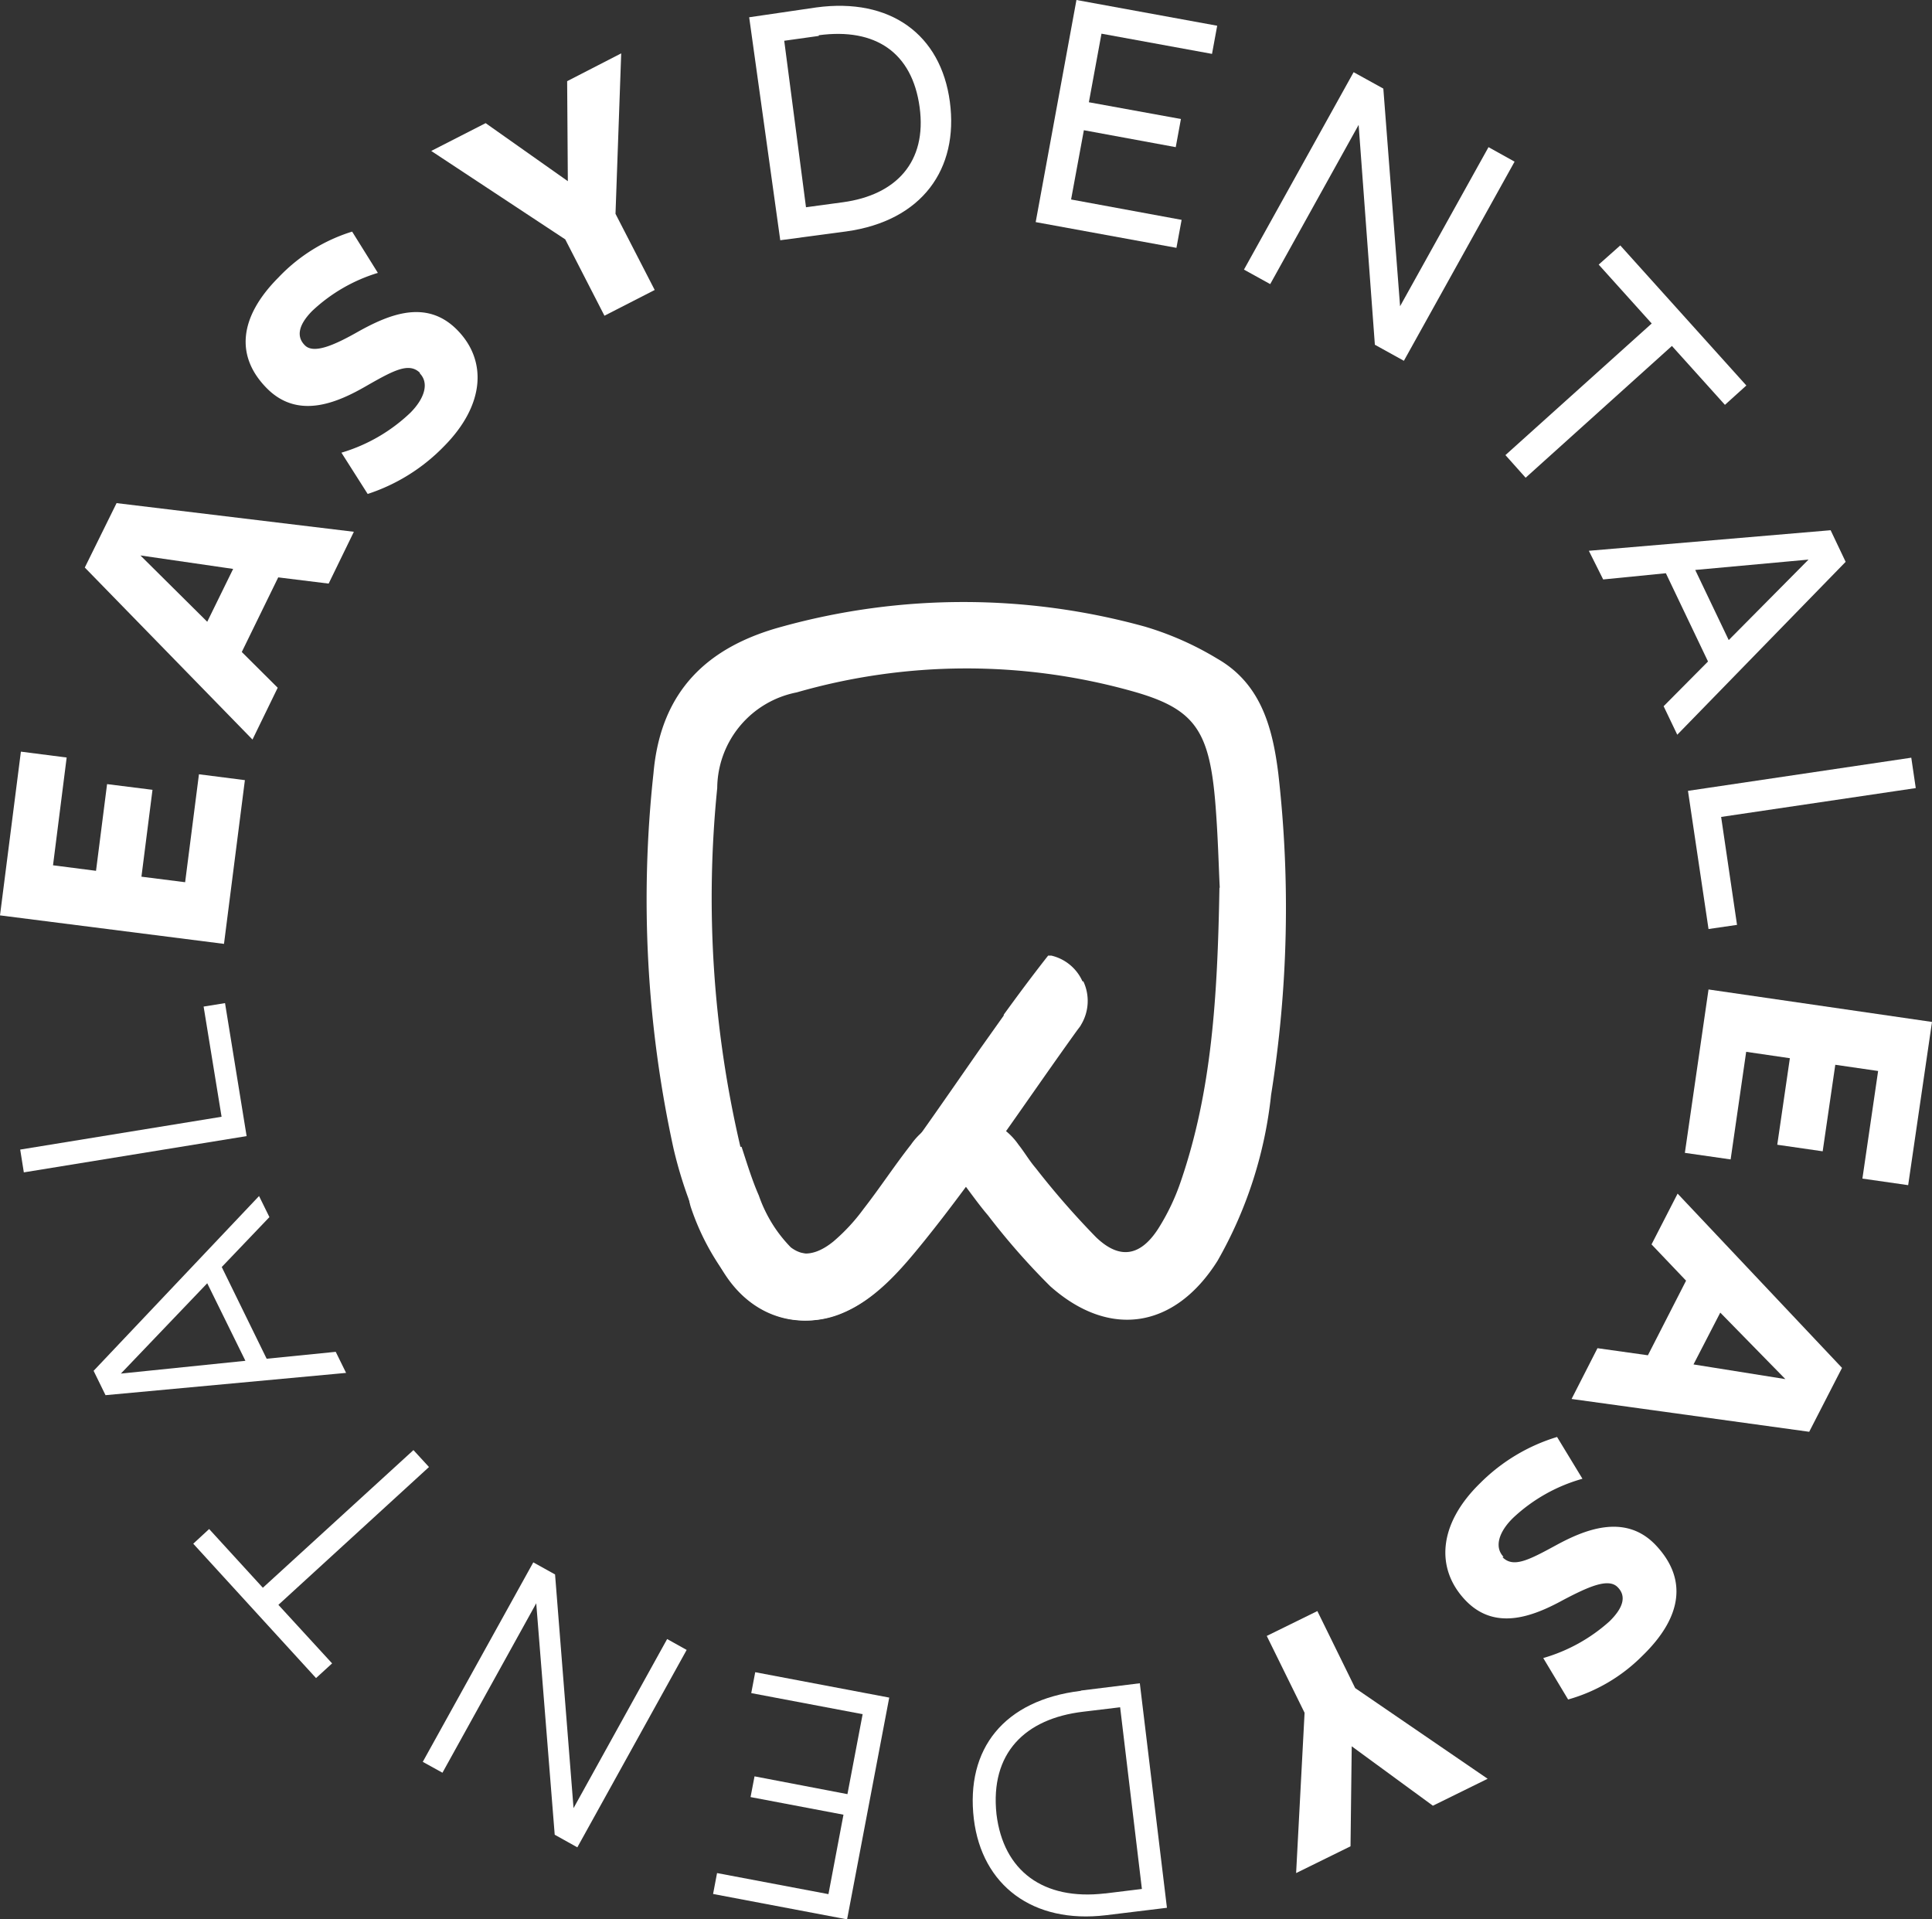 <svg xmlns="http://www.w3.org/2000/svg" viewBox="0 0 111.87 111.13"><rect x="0" y="0" width="111.87" height="111.13" fill="#333333" stroke="none"/><defs><style>.cls-1{fill:#fff;}</style></defs><title>Asset 1Circle</title><g id="Layer_2" data-name="Layer 2"><g id="Layer_1-2" data-name="Layer 1"><polygon class="cls-1" points="12.97 54.65 0 53 1.21 43.52 3.86 43.86 3.07 50.1 5.56 50.42 6.2 45.4 8.83 45.73 8.19 50.76 10.72 51.08 11.52 44.83 14.18 45.17 12.97 54.65"/><path class="cls-1" d="M20.49,30.79l-1.46,3-2.92-.36L14,37.75l2.08,2.07-1.46,3L4.91,32.86l1.84-3.73ZM8.13,32.16,12,36l1.5-3.06Z"/><path class="cls-1" d="M24.32,21.59c-.63-.62-1.5-.16-3.06.73-1.72,1-4,2-5.82.15s-1.6-4.11.68-6.4a9.92,9.92,0,0,1,4.27-2.66l1.49,2.39A9.61,9.61,0,0,0,18.08,18c-.81.82-.93,1.5-.42,2s1.68,0,3.1-.81c1.8-1,3.93-1.87,5.69-.11s1.66,4.35-.76,6.78a10.84,10.84,0,0,1-4.4,2.74l-1.52-2.39a9.82,9.82,0,0,0,4-2.32c.82-.83,1.09-1.72.53-2.28"/><polygon class="cls-1" points="35.64 12.38 37.91 16.79 35 18.28 32.73 13.86 24.97 8.74 28.12 7.13 32.88 10.49 32.84 4.7 35.97 3.09 35.64 12.38"/><path class="cls-1" d="M49,13.4l-3.82.51L43.38,1,47.27.43C51.56-.15,54.48,2,55,5.89s-1.6,6.9-6,7.51M47.41,2.08l-2,.28L46.67,12l2.14-.29c3.08-.42,4.87-2.33,4.44-5.5s-2.56-4.61-5.84-4.17"/><polygon class="cls-1" points="59.97 12.86 62.33 0 70.48 1.49 70.18 3.12 63.78 1.95 63.05 5.92 68.38 6.89 68.08 8.52 62.76 7.54 62.02 11.55 68.42 12.73 68.12 14.35 59.97 12.86"/><polygon class="cls-1" points="86.19 8.52 87.7 9.36 81.29 20.89 79.61 19.96 78.67 7.23 73.55 16.45 72.03 15.61 78.38 4.18 80.1 5.13 81.07 17.73 86.19 8.52"/><polygon class="cls-1" points="96.81 20.03 88.34 27.66 87.17 26.35 95.64 18.73 92.57 15.32 93.82 14.21 101.12 22.32 99.88 23.44 96.81 20.03"/><path class="cls-1" d="M97.12,42.54l-.79-1.65L98.9,38.3l-2.44-5.11-3.63.36L92,31.89,106,30.7l.87,1.83Zm7.6-10.14L98.16,33l1.94,4.06Z"/><polygon class="cls-1" points="97.74 45.79 110.67 43.87 110.93 45.63 99.66 47.3 100.58 53.55 98.93 53.79 97.74 45.79"/><polygon class="cls-1" points="98.93 57.29 111.87 59.17 110.49 68.62 107.84 68.24 108.75 62.01 106.27 61.65 105.54 66.66 102.91 66.28 103.64 61.27 101.11 60.9 100.21 67.13 97.56 66.75 98.93 57.29"/><path class="cls-1" d="M91,81l1.5-2.94,2.92.41,2.21-4.32-2-2.1,1.51-2.94,9.52,10.09-1.9,3.7Zm12.38-1.15L99.61,76l-1.55,3Z"/><path class="cls-1" d="M87,90.16c.62.63,1.5.18,3.08-.68s4-1.93,5.81,0,1.54,4.13-.79,6.39A9.82,9.82,0,0,1,90.8,98.4L89.36,96a9.78,9.78,0,0,0,3.83-2.12c.82-.8,1-1.48.46-2s-1.69,0-3.12.75c-1.82,1-4,1.81-5.7,0s-1.57-4.38.89-6.77a10.65,10.65,0,0,1,4.44-2.66l1.47,2.42a9.67,9.67,0,0,0-4,2.25c-.84.81-1.12,1.7-.57,2.27"/><polygon class="cls-1" points="75.54 99.17 73.35 94.72 76.28 93.28 78.47 97.74 86.14 102.99 82.97 104.55 78.27 101.11 78.2 106.9 75.05 108.45 75.54 99.17"/><path class="cls-1" d="M62.61,97.88,66,97.46l1.57,13-3.53.43c-4.25.51-7.18-1.74-7.65-5.56-.49-4.09,1.76-6.89,6.18-7.43M64,109.63l2.12-.26L64.86,98.85l-2.16.26c-3.33.4-5.38,2.38-5,5.93.4,3.3,2.72,5,6.27,4.59"/><polygon class="cls-1" points="51.49 98.29 49.05 111.13 41.29 109.66 41.52 108.45 47.97 109.67 48.84 105.07 43.46 104.05 43.69 102.85 49.07 103.88 49.95 99.25 43.5 98.03 43.73 96.82 51.49 98.29"/><polygon class="cls-1" points="25.62 102.64 24.48 102.01 30.88 90.46 32.14 91.16 33.21 104.69 38.63 94.9 39.76 95.53 33.43 106.96 32.12 106.23 31.05 92.83 25.62 102.64"/><polygon class="cls-1" points="15.22 91.93 23.94 83.96 24.84 84.94 16.12 92.92 19.23 96.31 18.3 97.16 11.19 89.38 12.11 88.53 15.22 91.93"/><path class="cls-1" d="M15,69.25l.6,1.22-2.76,2.89,2.6,5.31,4-.4.6,1.22L6.11,80.78l-.69-1.41ZM7,79.53l7.21-.74L12,74.3Z"/><polygon class="cls-1" points="14.28 65.78 1.38 67.88 1.17 66.56 12.83 64.66 11.79 58.28 13.03 58.08 14.28 65.78"/><path class="cls-1" d="M55.89,68.68c-.69.92-1.23,1.72-1.85,2.45a30.73,30.73,0,0,1-3.38,3.72c-3,2.52-6.79,2.07-8.81-1.27A25,25,0,0,1,39,66.5a67.49,67.49,0,0,1-1.16-21.74c.42-4.78,3.15-7.32,7.45-8.48a39.44,39.44,0,0,1,21,0,17.88,17.88,0,0,1,4.2,1.86c2.53,1.45,3.2,4,3.53,6.66a68.56,68.56,0,0,1-.42,18.6A24.55,24.55,0,0,1,70.5,73c-2.46,3.91-6.24,4.54-9.69,1.47a40.3,40.3,0,0,1-3.6-4.1c-.42-.49-.79-1-1.32-1.71M70.63,51.42c-.06-1.06-.1-3.07-.27-5.07C70,42.2,69.11,41,65.49,40a35.57,35.57,0,0,0-19.36.09,5.69,5.69,0,0,0-4.6,5.54,63.24,63.24,0,0,0,1.34,20.76,19.23,19.23,0,0,0,2.12,5c.82,1.45,2,1.53,3.28.48A11,11,0,0,0,50,70c.95-1.22,1.8-2.52,2.75-3.73a3.78,3.78,0,0,1,6.22,0c.35.44.63.93,1,1.36a47.59,47.59,0,0,0,3.49,4c1.37,1.32,2.57,1.11,3.6-.48a12.81,12.81,0,0,0,1.32-2.77c1.78-5.2,2.12-10.6,2.23-17"/><path class="cls-1" d="M62.68,56.82a2.63,2.63,0,0,0-1.8-1.49l-.19,0h0l0,0s0,0,0,0c-.88,1.12-1.73,2.26-2.57,3.42l0,.05-1.37,1.93c-2,2.87-4,5.78-6.09,8.58-.93,1.24-3,4.34-4.87,2.91a8,8,0,0,1-1.85-3c-.4-.9-.73-2-1-2.82,0,0-.1,0-.23,0A2.69,2.69,0,0,0,40,69.89a14.17,14.17,0,0,0,2.73,4.8,5.32,5.32,0,0,0,6,1.36c2-.82,3.47-2.57,4.79-4.2,3.15-3.91,5.91-8.11,8.84-12.18l.12-.16a.94.94,0,0,0,.12-.18,2.67,2.67,0,0,0,.13-2.51"/></g></g></svg>